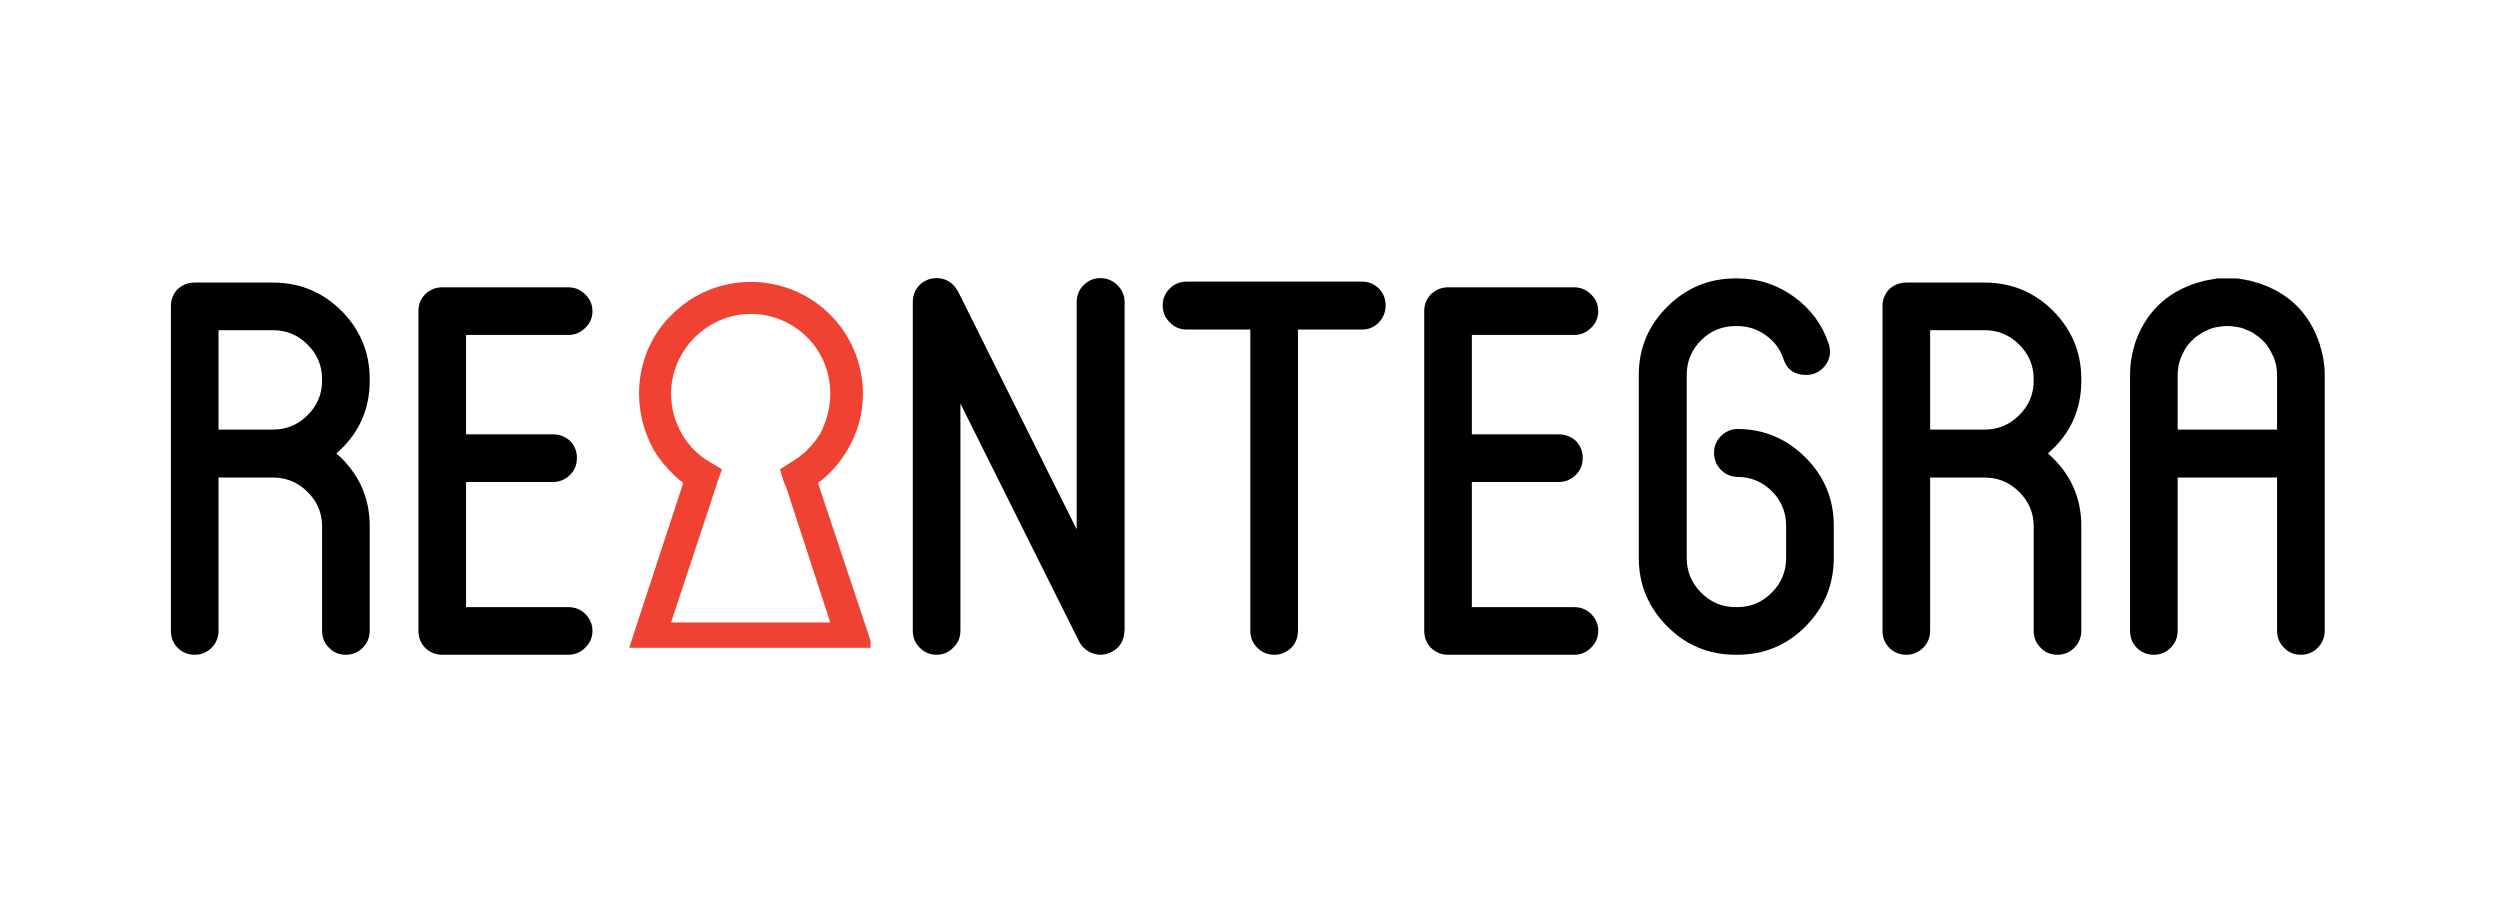 <svg xmlns="http://www.w3.org/2000/svg" xmlns:xlink="http://www.w3.org/1999/xlink" width="164" zoomAndPan="magnify" viewBox="0 0 123 45" height="60" preserveAspectRatio="xMidYMid meet" version="1.0"><defs><g/><clipPath id="9b329c0c32"><path d="M 30.832 13.871 L 42.832 13.871 L 42.832 31.871 L 30.832 31.871 Z M 30.832 13.871 " clip-rule="nonzero"/></clipPath></defs><g fill="#000000" fill-opacity="1"><g transform="translate(7.018, 32.214)"><g><path d="M 3.734 -15.969 L 6.406 -15.969 C 7.07 -15.969 7.641 -15.734 8.109 -15.266 C 8.586 -14.797 8.828 -14.227 8.828 -13.562 L 8.828 -13.484 C 8.828 -12.816 8.586 -12.25 8.109 -11.781 C 7.641 -11.312 7.07 -11.078 6.406 -11.078 L 3.734 -11.078 Z M 11.172 -13.562 C 11.172 -14.875 10.707 -15.992 9.781 -16.922 C 8.852 -17.848 7.727 -18.312 6.406 -18.312 L 2.562 -18.312 C 2.238 -18.312 1.957 -18.203 1.719 -17.984 C 1.5 -17.754 1.391 -17.477 1.391 -17.156 L 1.391 -1.188 C 1.391 -0.852 1.5 -0.57 1.719 -0.344 C 1.957 -0.113 2.238 0 2.562 0 C 2.883 0 3.16 -0.113 3.391 -0.344 C 3.617 -0.57 3.734 -0.852 3.734 -1.188 L 3.734 -8.719 L 6.406 -8.719 C 7.07 -8.719 7.641 -8.484 8.109 -8.016 C 8.586 -7.547 8.828 -6.984 8.828 -6.328 L 8.828 -1.188 C 8.828 -0.852 8.941 -0.57 9.172 -0.344 C 9.391 -0.113 9.664 0 10 0 C 10.32 0 10.598 -0.113 10.828 -0.344 C 11.055 -0.57 11.172 -0.852 11.172 -1.188 L 11.172 -6.328 C 11.172 -7.754 10.625 -8.945 9.531 -9.906 C 10.625 -10.852 11.172 -12.047 11.172 -13.484 Z M 11.172 -13.562 "/></g></g></g><g fill="#000000" fill-opacity="1"><g transform="translate(19.196, 32.214)"><g><path d="M 3.734 -2.344 L 3.734 -8.5 L 8.016 -8.5 C 8.336 -8.5 8.617 -8.617 8.859 -8.859 C 9.078 -9.078 9.188 -9.352 9.188 -9.688 C 9.188 -10.008 9.078 -10.285 8.859 -10.516 C 8.617 -10.734 8.336 -10.844 8.016 -10.844 L 3.734 -10.844 L 3.734 -15.734 L 8.766 -15.734 C 9.086 -15.734 9.363 -15.848 9.594 -16.078 C 9.832 -16.305 9.953 -16.582 9.953 -16.906 C 9.953 -17.227 9.832 -17.504 9.594 -17.734 C 9.363 -17.961 9.086 -18.078 8.766 -18.078 L 2.562 -18.078 C 2.238 -18.078 1.957 -17.961 1.719 -17.734 C 1.5 -17.504 1.391 -17.227 1.391 -16.906 L 1.391 -1.188 C 1.391 -0.852 1.5 -0.57 1.719 -0.344 C 1.957 -0.113 2.238 0 2.562 0 L 8.766 0 C 9.086 0 9.363 -0.113 9.594 -0.344 C 9.832 -0.57 9.953 -0.852 9.953 -1.188 C 9.953 -1.5 9.832 -1.773 9.594 -2.016 C 9.363 -2.234 9.086 -2.344 8.766 -2.344 Z M 3.734 -2.344 "/></g></g></g><g fill="#000000" fill-opacity="1"><g transform="translate(30.146, 32.214)"><g/></g></g><g fill="#000000" fill-opacity="1"><g transform="translate(36.832, 32.214)"><g/></g></g><g fill="#000000" fill-opacity="1"><g transform="translate(43.519, 32.214)"><g><path d="M 11.797 -1.125 C 11.805 -1.188 11.812 -1.207 11.812 -1.188 L 11.812 -17.344 C 11.812 -17.676 11.691 -17.957 11.453 -18.188 C 11.223 -18.414 10.945 -18.531 10.625 -18.531 C 10.301 -18.531 10.023 -18.414 9.797 -18.188 C 9.566 -17.957 9.453 -17.676 9.453 -17.344 L 9.453 -6.172 L 3.609 -17.891 C 3.598 -17.891 3.594 -17.898 3.594 -17.922 C 3.582 -17.922 3.578 -17.922 3.578 -17.922 C 3.547 -17.984 3.516 -18.031 3.484 -18.062 L 3.484 -18.078 C 3.242 -18.379 2.938 -18.531 2.562 -18.531 C 2.238 -18.531 1.957 -18.414 1.719 -18.188 C 1.5 -17.957 1.391 -17.676 1.391 -17.344 L 1.391 -1.188 C 1.391 -0.852 1.5 -0.578 1.719 -0.359 C 1.957 -0.117 2.238 0 2.562 0 C 2.883 0 3.16 -0.117 3.391 -0.359 C 3.617 -0.578 3.734 -0.852 3.734 -1.188 L 3.734 -12.359 L 9.578 -0.641 C 9.734 -0.359 9.961 -0.164 10.266 -0.062 C 10.566 0.039 10.867 0.016 11.172 -0.141 C 11.504 -0.305 11.707 -0.578 11.781 -0.953 C 11.781 -0.953 11.781 -0.961 11.781 -0.984 C 11.789 -1.023 11.797 -1.07 11.797 -1.125 Z M 11.797 -1.125 "/></g></g></g><g fill="#000000" fill-opacity="1"><g transform="translate(56.704, 32.214)"><g><path d="M 1.688 -18.359 C 1.352 -18.359 1.07 -18.242 0.844 -18.016 C 0.613 -17.785 0.5 -17.508 0.5 -17.188 C 0.5 -16.863 0.613 -16.586 0.844 -16.359 C 1.07 -16.117 1.352 -16 1.688 -16 L 4.812 -16 L 4.812 -1.188 C 4.812 -0.852 4.926 -0.57 5.156 -0.344 C 5.383 -0.113 5.664 0 6 0 C 6.312 0 6.586 -0.113 6.828 -0.344 C 7.047 -0.57 7.156 -0.852 7.156 -1.188 L 7.156 -16 L 10.312 -16 C 10.633 -16 10.91 -16.117 11.141 -16.359 C 11.359 -16.586 11.469 -16.863 11.469 -17.188 C 11.469 -17.508 11.359 -17.785 11.141 -18.016 C 10.91 -18.242 10.633 -18.359 10.312 -18.359 Z M 1.688 -18.359 C 1.352 -18.359 1.07 -18.242 0.844 -18.016 C 0.613 -17.785 0.5 -17.508 0.5 -17.188 C 0.5 -16.863 0.613 -16.586 0.844 -16.359 C 1.07 -16.117 1.352 -16 1.688 -16 L 4.812 -16 L 4.812 -1.188 C 4.812 -0.852 4.926 -0.57 5.156 -0.344 C 5.383 -0.113 5.664 0 6 0 C 6.312 0 6.586 -0.113 6.828 -0.344 C 7.047 -0.57 7.156 -0.852 7.156 -1.188 L 7.156 -16 L 10.312 -16 C 10.633 -16 10.91 -16.117 11.141 -16.359 C 11.359 -16.586 11.469 -16.863 11.469 -17.188 C 11.469 -17.508 11.359 -17.785 11.141 -18.016 C 10.91 -18.242 10.633 -18.359 10.312 -18.359 Z M 1.688 -18.359 "/></g></g></g><g fill="#000000" fill-opacity="1"><g transform="translate(68.681, 32.214)"><g><path d="M 3.734 -2.344 L 3.734 -8.5 L 8.016 -8.5 C 8.336 -8.5 8.617 -8.617 8.859 -8.859 C 9.078 -9.078 9.188 -9.352 9.188 -9.688 C 9.188 -10.008 9.078 -10.285 8.859 -10.516 C 8.617 -10.734 8.336 -10.844 8.016 -10.844 L 3.734 -10.844 L 3.734 -15.734 L 8.766 -15.734 C 9.086 -15.734 9.363 -15.848 9.594 -16.078 C 9.832 -16.305 9.953 -16.582 9.953 -16.906 C 9.953 -17.227 9.832 -17.504 9.594 -17.734 C 9.363 -17.961 9.086 -18.078 8.766 -18.078 L 2.562 -18.078 C 2.238 -18.078 1.957 -17.961 1.719 -17.734 C 1.5 -17.504 1.391 -17.227 1.391 -16.906 L 1.391 -1.188 C 1.391 -0.852 1.5 -0.57 1.719 -0.344 C 1.957 -0.113 2.238 0 2.562 0 L 8.766 0 C 9.086 0 9.363 -0.113 9.594 -0.344 C 9.832 -0.57 9.953 -0.852 9.953 -1.188 C 9.953 -1.5 9.832 -1.773 9.594 -2.016 C 9.363 -2.234 9.086 -2.344 8.766 -2.344 Z M 3.734 -2.344 "/></g></g></g><g fill="#000000" fill-opacity="1"><g transform="translate(79.628, 32.214)"><g><path d="M 5.844 -11.109 C 5.531 -11.098 5.258 -10.977 5.031 -10.75 C 4.812 -10.52 4.703 -10.25 4.703 -9.938 C 4.703 -9.613 4.812 -9.336 5.031 -9.109 C 5.258 -8.879 5.531 -8.758 5.844 -8.75 C 6.508 -8.75 7.078 -8.516 7.547 -8.047 C 8.016 -7.578 8.25 -7.008 8.25 -6.344 L 8.25 -4.766 C 8.25 -4.098 8.016 -3.531 7.547 -3.062 C 7.078 -2.582 6.508 -2.344 5.844 -2.344 L 5.766 -2.344 C 5.098 -2.344 4.531 -2.582 4.062 -3.062 C 3.594 -3.531 3.359 -4.098 3.359 -4.766 L 3.359 -13.766 C 3.359 -14.43 3.594 -15 4.062 -15.469 C 4.531 -15.938 5.098 -16.172 5.766 -16.172 L 5.844 -16.172 C 6.363 -16.172 6.832 -16.02 7.25 -15.719 C 7.676 -15.414 7.969 -15.02 8.125 -14.531 C 8.301 -14.02 8.672 -13.766 9.234 -13.766 C 9.617 -13.766 9.938 -13.926 10.188 -14.25 C 10.414 -14.57 10.469 -14.922 10.344 -15.297 C 10.031 -16.242 9.461 -17.016 8.641 -17.609 C 7.805 -18.211 6.875 -18.516 5.844 -18.516 L 5.766 -18.516 C 4.453 -18.516 3.332 -18.051 2.406 -17.125 C 1.469 -16.195 1 -15.078 1 -13.766 L 1 -4.766 C 1 -3.453 1.469 -2.328 2.406 -1.391 C 3.332 -0.461 4.453 0 5.766 0 L 5.844 0 C 7.156 0 8.273 -0.461 9.203 -1.391 C 10.129 -2.328 10.594 -3.453 10.594 -4.766 L 10.594 -6.344 C 10.594 -7.656 10.133 -8.77 9.219 -9.688 C 8.289 -10.625 7.176 -11.098 5.875 -11.109 Z M 5.844 -11.109 "/></g></g></g><g fill="#000000" fill-opacity="1"><g transform="translate(91.229, 32.214)"><g><path d="M 3.734 -15.969 L 6.406 -15.969 C 7.07 -15.969 7.641 -15.734 8.109 -15.266 C 8.586 -14.797 8.828 -14.227 8.828 -13.562 L 8.828 -13.484 C 8.828 -12.816 8.586 -12.25 8.109 -11.781 C 7.641 -11.312 7.07 -11.078 6.406 -11.078 L 3.734 -11.078 Z M 11.172 -13.562 C 11.172 -14.875 10.707 -15.992 9.781 -16.922 C 8.852 -17.848 7.727 -18.312 6.406 -18.312 L 2.562 -18.312 C 2.238 -18.312 1.957 -18.203 1.719 -17.984 C 1.5 -17.754 1.391 -17.477 1.391 -17.156 L 1.391 -1.188 C 1.391 -0.852 1.5 -0.57 1.719 -0.344 C 1.957 -0.113 2.238 0 2.562 0 C 2.883 0 3.16 -0.113 3.391 -0.344 C 3.617 -0.57 3.734 -0.852 3.734 -1.188 L 3.734 -8.719 L 6.406 -8.719 C 7.07 -8.719 7.641 -8.484 8.109 -8.016 C 8.586 -7.547 8.828 -6.984 8.828 -6.328 L 8.828 -1.188 C 8.828 -0.852 8.941 -0.57 9.172 -0.344 C 9.391 -0.113 9.664 0 10 0 C 10.32 0 10.598 -0.113 10.828 -0.344 C 11.055 -0.57 11.172 -0.852 11.172 -1.188 L 11.172 -6.328 C 11.172 -7.754 10.625 -8.945 9.531 -9.906 C 10.625 -10.852 11.172 -12.047 11.172 -13.484 Z M 11.172 -13.562 "/></g></g></g><g fill="#000000" fill-opacity="1"><g transform="translate(103.407, 32.214)"><g><path d="M 3.734 -11.078 L 3.734 -13.766 C 3.734 -14.086 3.797 -14.395 3.922 -14.688 C 3.93 -14.707 3.938 -14.711 3.938 -14.703 C 4.02 -14.922 4.133 -15.117 4.281 -15.297 C 4.281 -15.297 4.285 -15.297 4.297 -15.297 C 4.297 -15.305 4.301 -15.316 4.312 -15.328 C 4.383 -15.41 4.469 -15.492 4.562 -15.578 C 4.602 -15.617 4.629 -15.641 4.641 -15.641 C 4.691 -15.68 4.742 -15.719 4.797 -15.75 C 4.836 -15.781 4.891 -15.816 4.953 -15.859 C 4.992 -15.879 5.051 -15.906 5.125 -15.938 C 5.176 -15.969 5.234 -15.992 5.297 -16.016 L 5.422 -16.062 C 5.516 -16.094 5.609 -16.113 5.703 -16.125 C 5.723 -16.125 5.758 -16.129 5.812 -16.141 C 5.926 -16.16 6.031 -16.172 6.125 -16.172 L 6.234 -16.172 C 6.328 -16.172 6.43 -16.16 6.547 -16.141 C 6.598 -16.129 6.633 -16.125 6.656 -16.125 C 6.75 -16.113 6.844 -16.094 6.938 -16.062 C 6.945 -16.062 6.984 -16.047 7.047 -16.016 C 7.109 -15.992 7.172 -15.969 7.234 -15.938 C 7.297 -15.906 7.352 -15.879 7.406 -15.859 C 7.469 -15.816 7.52 -15.781 7.562 -15.75 C 7.613 -15.719 7.664 -15.68 7.719 -15.641 C 7.738 -15.617 7.766 -15.598 7.797 -15.578 C 7.891 -15.492 7.973 -15.41 8.047 -15.328 C 8.066 -15.297 8.078 -15.285 8.078 -15.297 C 8.211 -15.117 8.328 -14.922 8.422 -14.703 L 8.438 -14.688 C 8.562 -14.395 8.625 -14.086 8.625 -13.766 L 8.625 -11.078 Z M 10.734 -15.25 C 10.734 -15.27 10.727 -15.285 10.719 -15.297 C 10.207 -16.828 9.176 -17.832 7.625 -18.312 C 7.625 -18.312 7.617 -18.312 7.609 -18.312 C 7.484 -18.352 7.352 -18.391 7.219 -18.422 L 7.172 -18.422 C 7.148 -18.43 7.133 -18.438 7.125 -18.438 C 7.008 -18.457 6.891 -18.477 6.766 -18.5 L 6.656 -18.516 C 6.5 -18.516 6.352 -18.516 6.219 -18.516 L 6.141 -18.516 C 6.004 -18.516 5.852 -18.516 5.688 -18.516 L 5.594 -18.5 C 5.469 -18.477 5.348 -18.457 5.234 -18.438 C 5.223 -18.438 5.207 -18.43 5.188 -18.422 L 5.141 -18.422 C 5.004 -18.391 4.875 -18.352 4.75 -18.312 C 4.738 -18.312 4.727 -18.312 4.719 -18.312 C 3.176 -17.832 2.145 -16.828 1.625 -15.297 C 1.633 -15.336 1.629 -15.312 1.609 -15.219 C 1.461 -14.75 1.391 -14.266 1.391 -13.766 L 1.391 -1.188 C 1.391 -0.852 1.5 -0.57 1.719 -0.344 C 1.957 -0.113 2.238 0 2.562 0 C 2.883 0 3.16 -0.113 3.391 -0.344 C 3.617 -0.57 3.734 -0.852 3.734 -1.188 L 3.734 -8.719 L 8.625 -8.719 L 8.625 -1.188 C 8.625 -0.852 8.738 -0.57 8.969 -0.344 C 9.188 -0.113 9.461 0 9.797 0 C 10.117 0 10.395 -0.113 10.625 -0.344 C 10.852 -0.57 10.969 -0.852 10.969 -1.188 L 10.969 -13.766 C 10.969 -14.266 10.891 -14.75 10.734 -15.219 Z M 10.734 -15.25 "/></g></g></g><g clip-path="url(#9b329c0c32)"><path fill="#ef4232" d="M 36.949 13.871 C 38.449 13.871 39.836 14.473 40.848 15.484 C 41.82 16.457 42.457 17.844 42.457 19.379 C 42.457 20.355 42.195 21.293 41.707 22.117 C 41.332 22.754 40.848 23.316 40.246 23.766 L 42.719 31.184 L 43.059 32.234 L 30.84 32.234 L 31.18 31.184 L 33.613 23.766 C 33.051 23.316 32.527 22.754 32.152 22.117 C 31.703 21.293 31.441 20.355 31.441 19.379 C 31.441 17.844 32.039 16.457 33.051 15.484 C 34.062 14.473 35.414 13.871 36.949 13.871 Z M 39.723 16.605 C 39.012 15.895 38.035 15.445 36.949 15.445 C 35.863 15.445 34.887 15.895 34.176 16.605 C 33.465 17.32 33.016 18.293 33.016 19.379 C 33.016 20.094 33.203 20.73 33.539 21.328 C 33.875 21.93 34.363 22.414 34.961 22.754 L 35.523 23.09 L 35.301 23.691 L 35.188 24.066 L 33.016 30.625 L 40.848 30.625 L 38.711 24.066 L 38.559 23.691 L 38.375 23.09 L 38.898 22.754 C 39.496 22.414 39.984 21.93 40.359 21.328 C 40.66 20.73 40.848 20.094 40.848 19.379 C 40.848 18.293 40.434 17.32 39.723 16.605 Z M 39.723 16.605 " fill-opacity="1" fill-rule="nonzero"/></g></svg>